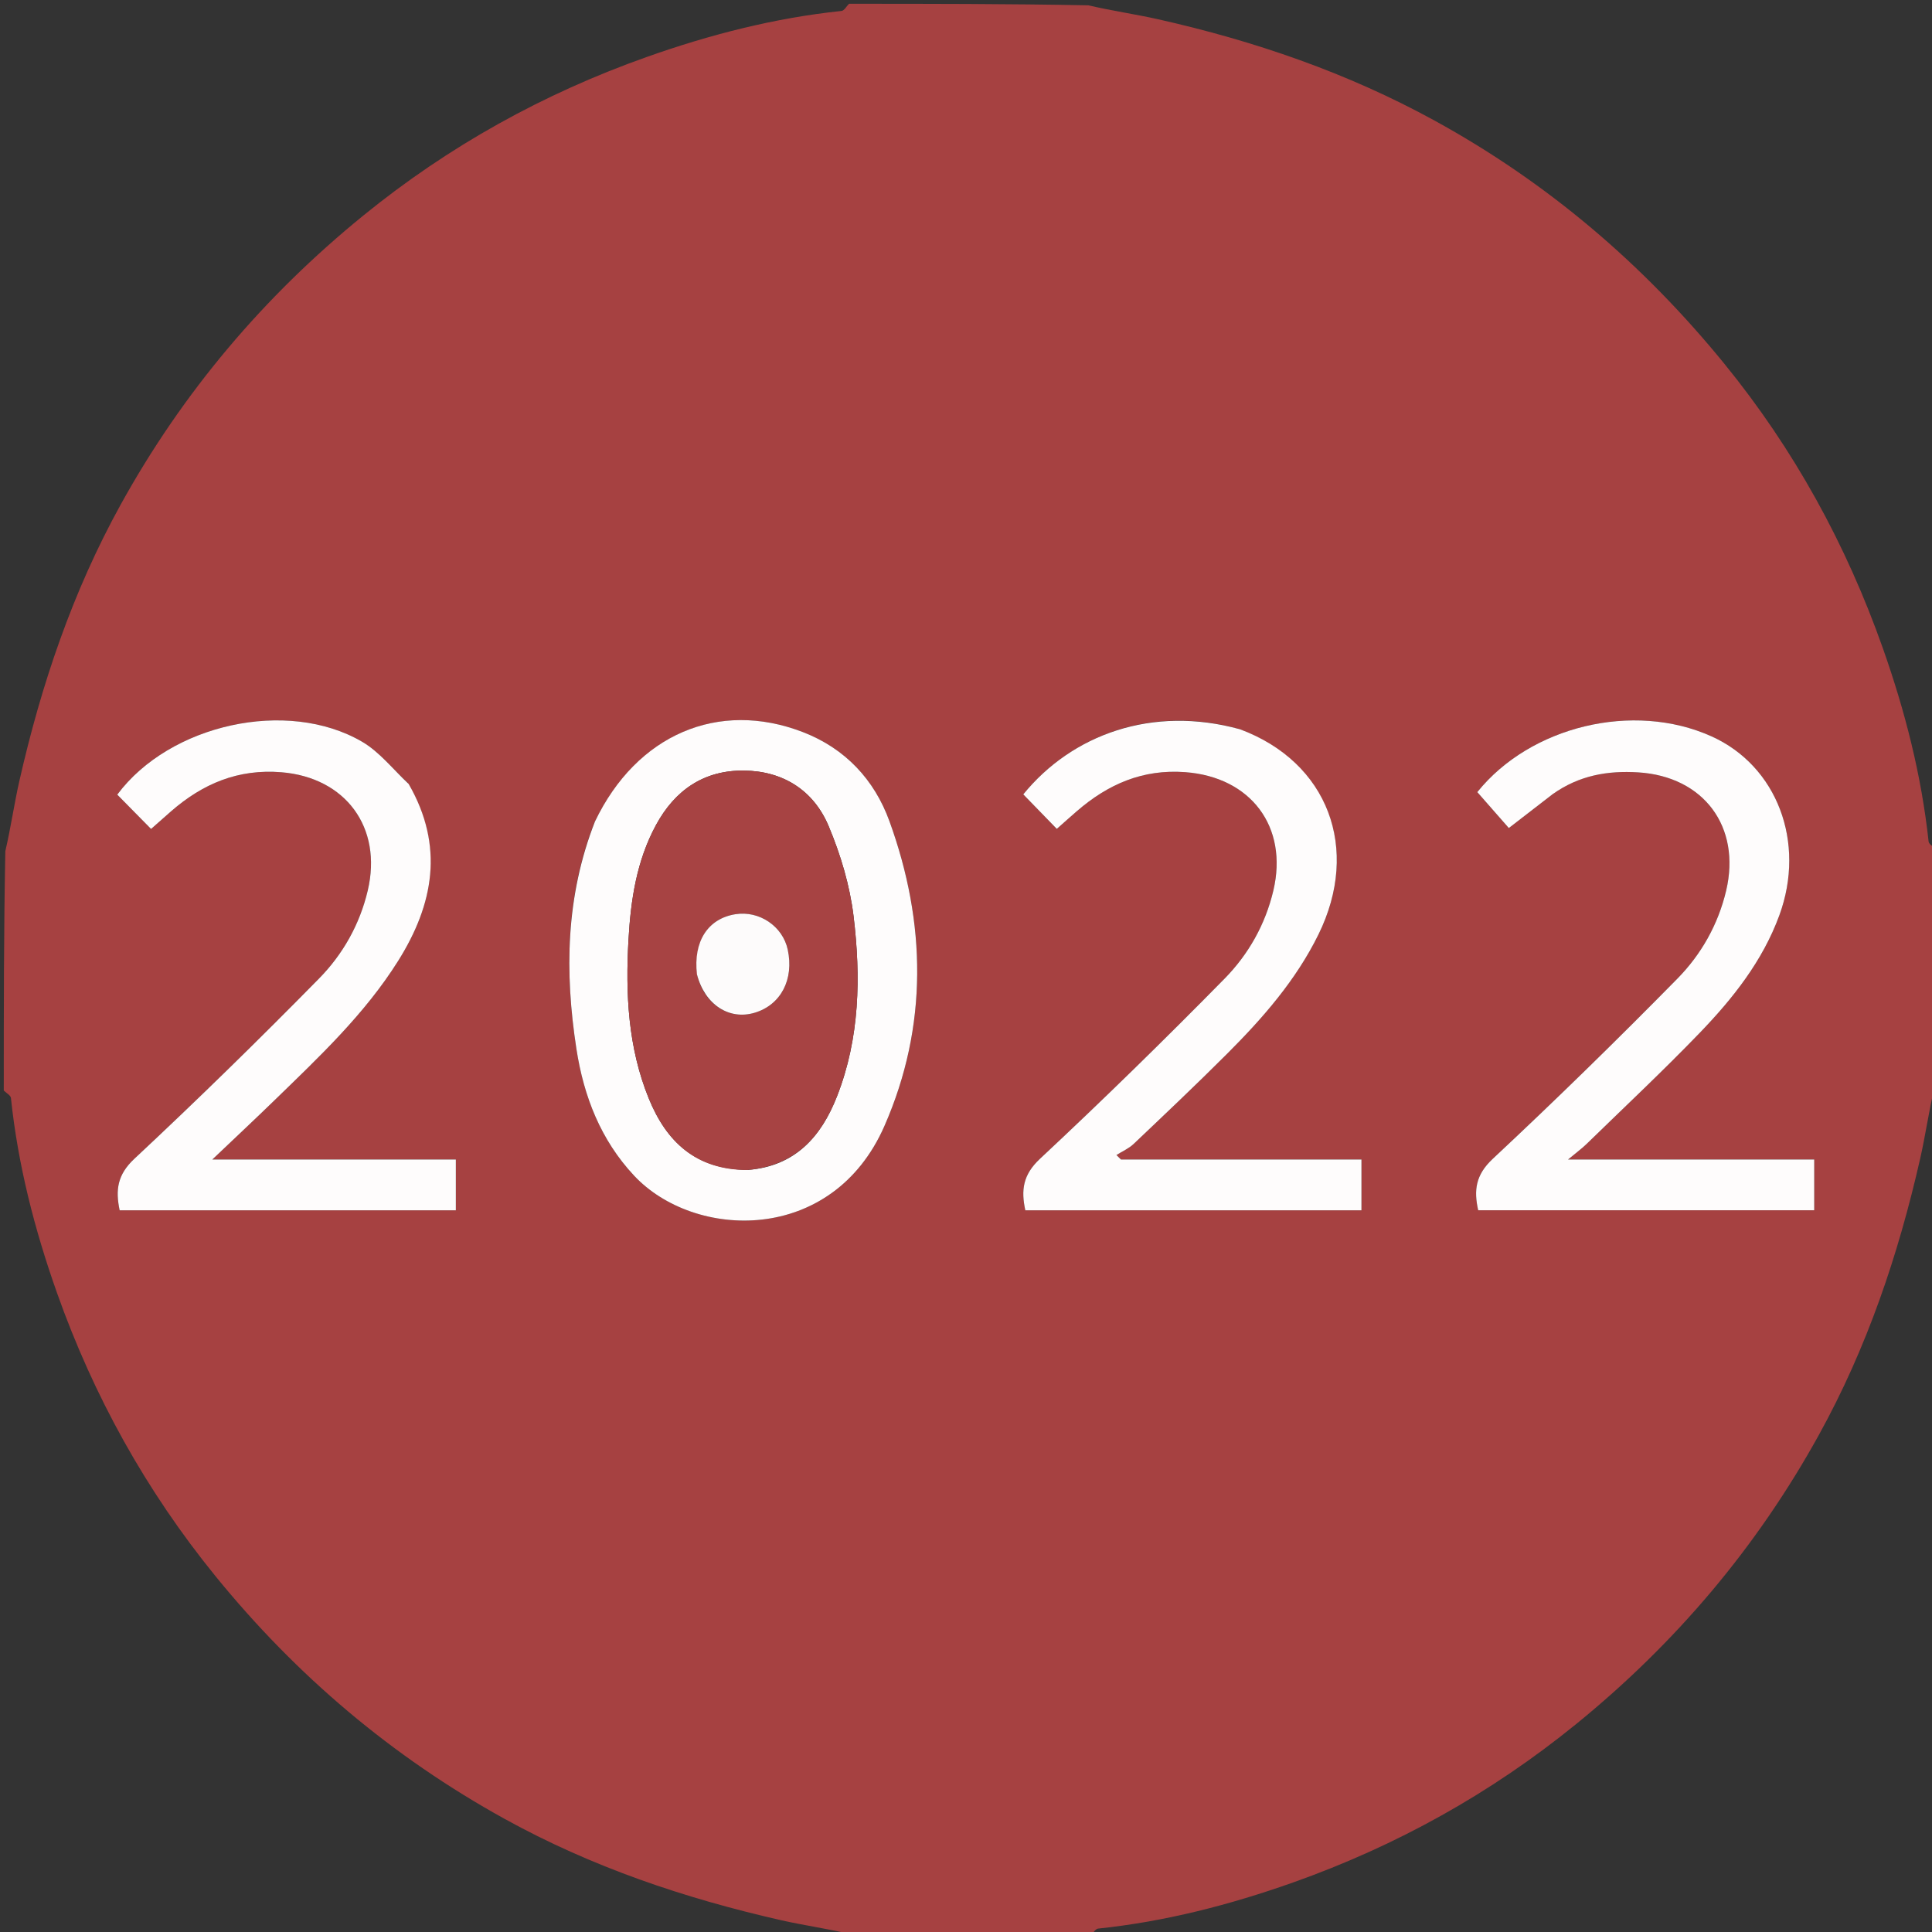 <svg version="1.1" id="Layer_1" xmlns="http://www.w3.org/2000/svg" xmlns:xlink="http://www.w3.org/1999/xlink" x="0px" y="0px"
	 width="100%" viewBox="0 0 512 512" enable-background="new 0 0 512 512" xml:space="preserve">
<rect x="0" y="0" width="512" height="512" fill="#333333" stroke="none"/>
<path fill="#A64141" opacity="1" stroke="none" 
	d="
M289,513 
	C267.979,513 246.958,513 225.566,512.588 
	C219.138,511.093 213.029,510.244 207.036,508.885 
	C181.448,503.081 156.815,494.776 133.71,482.01 
	C103.932,465.557 78.562,444.079 57.126,417.723 
	C38.738,395.115 24.822,370.037 15.116,342.655 
	C9.182,325.916 4.756,308.741 2.901,290.99 
	C2.826,290.268 1.658,289.661 1,289 
	C1,267.979 1,246.958 1.412,225.566 
	C2.907,219.138 3.756,213.029 5.115,207.036 
	C10.919,181.448 19.224,156.814 31.99,133.709 
	C48.443,103.932 69.922,78.562 96.277,57.126 
	C118.885,38.738 143.964,24.822 171.345,15.116 
	C188.084,9.182 205.259,4.756 223.01,2.901 
	C223.732,2.826 224.339,1.658 225,1 
	C246.021,1 267.042,1 288.434,1.412 
	C294.853,2.906 300.95,3.766 306.937,5.111 
	C332.506,10.857 357.052,19.28 380.156,31.946 
	C410.11,48.368 435.49,70.02 457.003,96.44 
	C475.481,119.132 489.31,144.38 499.019,171.905 
	C504.869,188.491 509.207,205.468 511.099,223.015 
	C511.177,223.737 512.342,224.341 513,225 
	C513,246.021 513,267.042 512.588,288.434 
	C511.093,294.862 510.244,300.971 508.885,306.964 
	C503.081,332.552 494.776,357.185 482.01,380.29 
	C465.558,410.068 444.079,435.438 417.723,456.873 
	C395.115,475.262 370.037,489.178 342.655,498.884 
	C325.916,504.818 308.741,509.244 290.99,511.099 
	C290.268,511.175 289.661,512.342 289,513 
M157.499,218.065 
	C149.893,237.573 149.625,257.681 152.765,278.018 
	C154.706,290.585 159.197,302.096 168.024,311.542 
	C183.951,328.586 220.547,329.956 234.389,298.39 
	C245.969,271.981 245.498,244.573 235.705,217.612 
	C231.723,206.65 224.005,198.327 212.718,193.99 
	C190.381,185.407 168.739,194.636 157.499,218.065 
M108.074,207.456 
	C104.07,203.781 100.562,199.257 95.977,196.577 
	C76.137,184.985 44.966,191.924 31.077,210.585 
	C33.953,213.505 36.834,216.431 40.034,219.681 
	C41.931,218.006 43.639,216.481 45.366,214.978 
	C53.738,207.692 63.094,203.72 74.567,204.652 
	C91.539,206.032 101.41,219.237 97.46,235.992 
	C95.337,244.998 90.853,252.909 84.551,259.32 
	C68.577,275.572 52.276,291.522 35.62,307.073 
	C31.053,311.336 30.59,315.418 31.709,320.744 
	C61.515,320.744 91.082,320.744 120.804,320.744 
	C120.804,316.076 120.804,311.673 120.804,307.284 
	C99.383,307.284 78.227,307.284 56.262,307.284 
	C62.054,301.775 67.477,296.709 72.798,291.538 
	C84.622,280.048 96.673,268.735 105.526,254.627 
	C114.909,239.674 117.782,224.225 108.074,207.456 
M328.205,193.149 
	C305.288,186.83 284.032,194.72 271.179,210.517 
	C274.045,213.466 276.904,216.409 280.062,219.66 
	C281.96,217.984 283.664,216.45 285.398,214.951 
	C293.64,207.83 302.804,203.787 314.105,204.628 
	C331.46,205.921 341.456,219.071 337.45,236.022 
	C335.322,245.027 330.834,252.931 324.533,259.341 
	C308.56,275.59 292.258,291.535 275.607,307.087 
	C271.044,311.349 270.572,315.429 271.719,320.742 
	C301.524,320.742 331.089,320.742 360.803,320.742 
	C360.803,316.073 360.803,311.67 360.803,307.284 
	C339.381,307.284 318.227,307.284 297.072,307.284 
	C296.67,306.887 296.268,306.491 295.866,306.094 
	C297.392,305.132 299.127,304.389 300.411,303.171 
	C308.745,295.262 317.096,287.365 325.218,279.242 
	C334.659,269.8 343.431,259.788 349.396,247.667 
	C360.599,224.902 351.962,201.963 328.205,193.149 
M411.818,210.21 
	C418.529,205.461 426.035,204.192 434.109,204.684 
	C451.482,205.744 461.456,219.078 457.446,236.035 
	C455.316,245.041 450.824,252.944 444.522,259.354 
	C428.546,275.604 412.237,291.546 395.59,307.106 
	C391.033,311.366 390.551,315.448 391.734,320.729 
	C421.545,320.729 451.114,320.729 480.789,320.729 
	C480.789,316.045 480.789,311.641 480.789,307.285 
	C459.361,307.285 438.213,307.285 415.544,307.285 
	C417.745,305.451 419.195,304.397 420.466,303.16 
	C430.487,293.402 440.701,283.827 450.406,273.763 
	C459.211,264.632 467.104,254.699 471.548,242.563 
	C478.645,223.186 470.926,202.952 453.569,195.141 
	C432.829,185.808 405.529,192.461 391.501,209.917 
	C394.328,213.14 397.112,216.312 399.854,219.438 
	C403.889,216.317 407.557,213.48 411.818,210.21 
z"/>
<path fill="#ffffff" opacity="0" stroke="none" 
	d="
M513,224.531 
	C512.342,224.341 511.177,223.737 511.099,223.015 
	C509.207,205.468 504.869,188.491 499.019,171.905 
	C489.31,144.38 475.481,119.132 457.003,96.44 
	C435.49,70.02 410.11,48.368 380.156,31.946 
	C357.052,19.28 332.506,10.857 306.937,5.111 
	C300.95,3.766 294.853,2.906 288.903,1.412 
	C363.594,1 438.187,1 513,1 
	C513,75.354 513,149.708 513,224.531 
z"/>
<path fill="#ffffff" opacity="0" stroke="none" 
	d="
M224.531,1 
	C224.339,1.658 223.732,2.826 223.01,2.901 
	C205.259,4.756 188.084,9.182 171.345,15.116 
	C143.964,24.822 118.885,38.738 96.277,57.126 
	C69.922,78.562 48.443,103.932 31.99,133.709 
	C19.224,156.814 10.919,181.448 5.115,207.036 
	C3.756,213.029 2.907,219.138 1.412,225.097 
	C1,150.406 1,75.813 1,1 
	C75.354,1 149.708,1 224.531,1 
z"/>
<path fill="#ffffff" opacity="0" stroke="none" 
	d="
M1,289.469 
	C1.658,289.661 2.826,290.268 2.901,290.99 
	C4.756,308.741 9.182,325.916 15.116,342.655 
	C24.822,370.037 38.738,395.115 57.126,417.723 
	C78.562,444.079 103.932,465.557 133.71,482.01 
	C156.815,494.776 181.448,503.081 207.036,508.885 
	C213.029,510.244 219.138,511.093 225.097,512.588 
	C150.406,513 75.813,513 1,513 
	C1,438.646 1,364.292 1,289.469 
z"/>
<path fill="#ffffff" opacity="0" stroke="none" 
	d="
M289.469,513 
	C289.661,512.342 290.268,511.175 290.99,511.099 
	C308.741,509.244 325.916,504.818 342.655,498.884 
	C370.037,489.178 395.115,475.262 417.723,456.873 
	C444.079,435.438 465.558,410.068 482.01,380.29 
	C494.776,357.185 503.081,332.552 508.885,306.964 
	C510.244,300.971 511.093,294.862 512.588,288.903 
	C513,363.594 513,438.187 513,513 
	C438.646,513 364.292,513 289.469,513 
z"/>
<path fill="#FEFCFC" opacity="1" stroke="none" 
	d="
M157.664,217.723 
	C168.739,194.636 190.381,185.407 212.718,193.99 
	C224.005,198.327 231.723,206.65 235.705,217.612 
	C245.498,244.573 245.969,271.981 234.389,298.39 
	C220.547,329.956 183.951,328.586 168.024,311.542 
	C159.197,302.096 154.706,290.585 152.765,278.018 
	C149.625,257.681 149.893,237.573 157.664,217.723 
M198.312,310.037 
	C210.723,309.037 217.631,301.248 221.829,290.51 
	C227.869,275.06 228.148,258.869 226.199,242.768 
	C225.218,234.661 222.778,226.5 219.607,218.947 
	C215.62,209.45 207.519,204.312 197.135,204.209 
	C186.572,204.105 178.872,209.354 173.832,218.664 
	C168.703,228.139 167.159,238.459 166.56,248.966 
	C165.74,263.347 166.421,277.613 171.959,291.173 
	C176.603,302.542 184.348,309.976 198.312,310.037 
z"/>
<path fill="#FEFCFC" opacity="1" stroke="none" 
	d="
M108.291,207.747 
	C117.782,224.225 114.909,239.674 105.526,254.627 
	C96.673,268.735 84.622,280.048 72.798,291.538 
	C67.477,296.709 62.054,301.775 56.262,307.284 
	C78.227,307.284 99.383,307.284 120.804,307.284 
	C120.804,311.673 120.804,316.076 120.804,320.744 
	C91.082,320.744 61.515,320.744 31.709,320.744 
	C30.59,315.418 31.053,311.336 35.62,307.073 
	C52.276,291.522 68.577,275.572 84.551,259.32 
	C90.853,252.909 95.337,244.998 97.46,235.992 
	C101.41,219.237 91.539,206.032 74.567,204.652 
	C63.094,203.72 53.738,207.692 45.366,214.978 
	C43.639,216.481 41.931,218.006 40.034,219.681 
	C36.834,216.431 33.953,213.505 31.077,210.585 
	C44.966,191.924 76.137,184.985 95.977,196.577 
	C100.562,199.257 104.07,203.781 108.291,207.747 
z"/>
<path fill="#FEFCFC" opacity="1" stroke="none" 
	d="
M328.591,193.259 
	C351.962,201.963 360.599,224.902 349.396,247.667 
	C343.431,259.788 334.659,269.8 325.218,279.242 
	C317.096,287.365 308.745,295.262 300.411,303.171 
	C299.127,304.389 297.392,305.132 295.866,306.094 
	C296.268,306.491 296.67,306.887 297.072,307.284 
	C318.227,307.284 339.381,307.284 360.803,307.284 
	C360.803,311.67 360.803,316.073 360.803,320.742 
	C331.089,320.742 301.524,320.742 271.719,320.742 
	C270.572,315.429 271.044,311.349 275.607,307.087 
	C292.258,291.535 308.56,275.59 324.533,259.341 
	C330.834,252.931 335.322,245.027 337.45,236.022 
	C341.456,219.071 331.46,205.921 314.105,204.628 
	C302.804,203.787 293.64,207.83 285.398,214.951 
	C283.664,216.45 281.96,217.984 280.062,219.66 
	C276.904,216.409 274.045,213.466 271.179,210.517 
	C284.032,194.72 305.288,186.83 328.591,193.259 
z"/>
<path fill="#FEFCFC" opacity="1" stroke="none" 
	d="
M411.522,210.426 
	C407.557,213.48 403.889,216.317 399.854,219.438 
	C397.112,216.312 394.328,213.14 391.501,209.917 
	C405.529,192.461 432.829,185.808 453.569,195.141 
	C470.926,202.952 478.645,223.186 471.548,242.563 
	C467.104,254.699 459.211,264.632 450.406,273.763 
	C440.701,283.827 430.487,293.402 420.466,303.16 
	C419.195,304.397 417.745,305.451 415.544,307.285 
	C438.213,307.285 459.361,307.285 480.789,307.285 
	C480.789,311.641 480.789,316.045 480.789,320.729 
	C451.114,320.729 421.545,320.729 391.734,320.729 
	C390.551,315.448 391.033,311.366 395.59,307.106 
	C412.237,291.546 428.546,275.604 444.522,259.354 
	C450.824,252.944 455.316,245.041 457.446,236.035 
	C461.456,219.078 451.482,205.744 434.109,204.684 
	C426.035,204.192 418.529,205.461 411.522,210.426 
z"/>
<path fill="#A74343" opacity="1" stroke="none" 
	d="
M197.872,310.069 
	C184.348,309.976 176.603,302.542 171.959,291.173 
	C166.421,277.613 165.74,263.347 166.56,248.966 
	C167.159,238.459 168.703,228.139 173.832,218.664 
	C178.872,209.354 186.572,204.105 197.135,204.209 
	C207.519,204.312 215.62,209.45 219.607,218.947 
	C222.778,226.5 225.218,234.661 226.199,242.768 
	C228.148,258.869 227.869,275.06 221.829,290.51 
	C217.631,301.248 210.723,309.037 197.872,310.069 
M184.8,258.625 
	C186.775,266.25 193.225,270.402 199.975,268.392 
	C206.929,266.321 210.467,259.574 208.756,251.646 
	C207.42,245.452 201.218,241.266 194.88,242.278 
	C187.638,243.434 183.67,249.448 184.8,258.625 
z"/>
<path fill="#FDFBFB" opacity="1" stroke="none" 
	d="
M184.703,258.237 
	C183.67,249.448 187.638,243.434 194.88,242.278 
	C201.218,241.266 207.42,245.452 208.756,251.646 
	C210.467,259.574 206.929,266.321 199.975,268.392 
	C193.225,270.402 186.775,266.25 184.703,258.237 
z"/>
</svg>